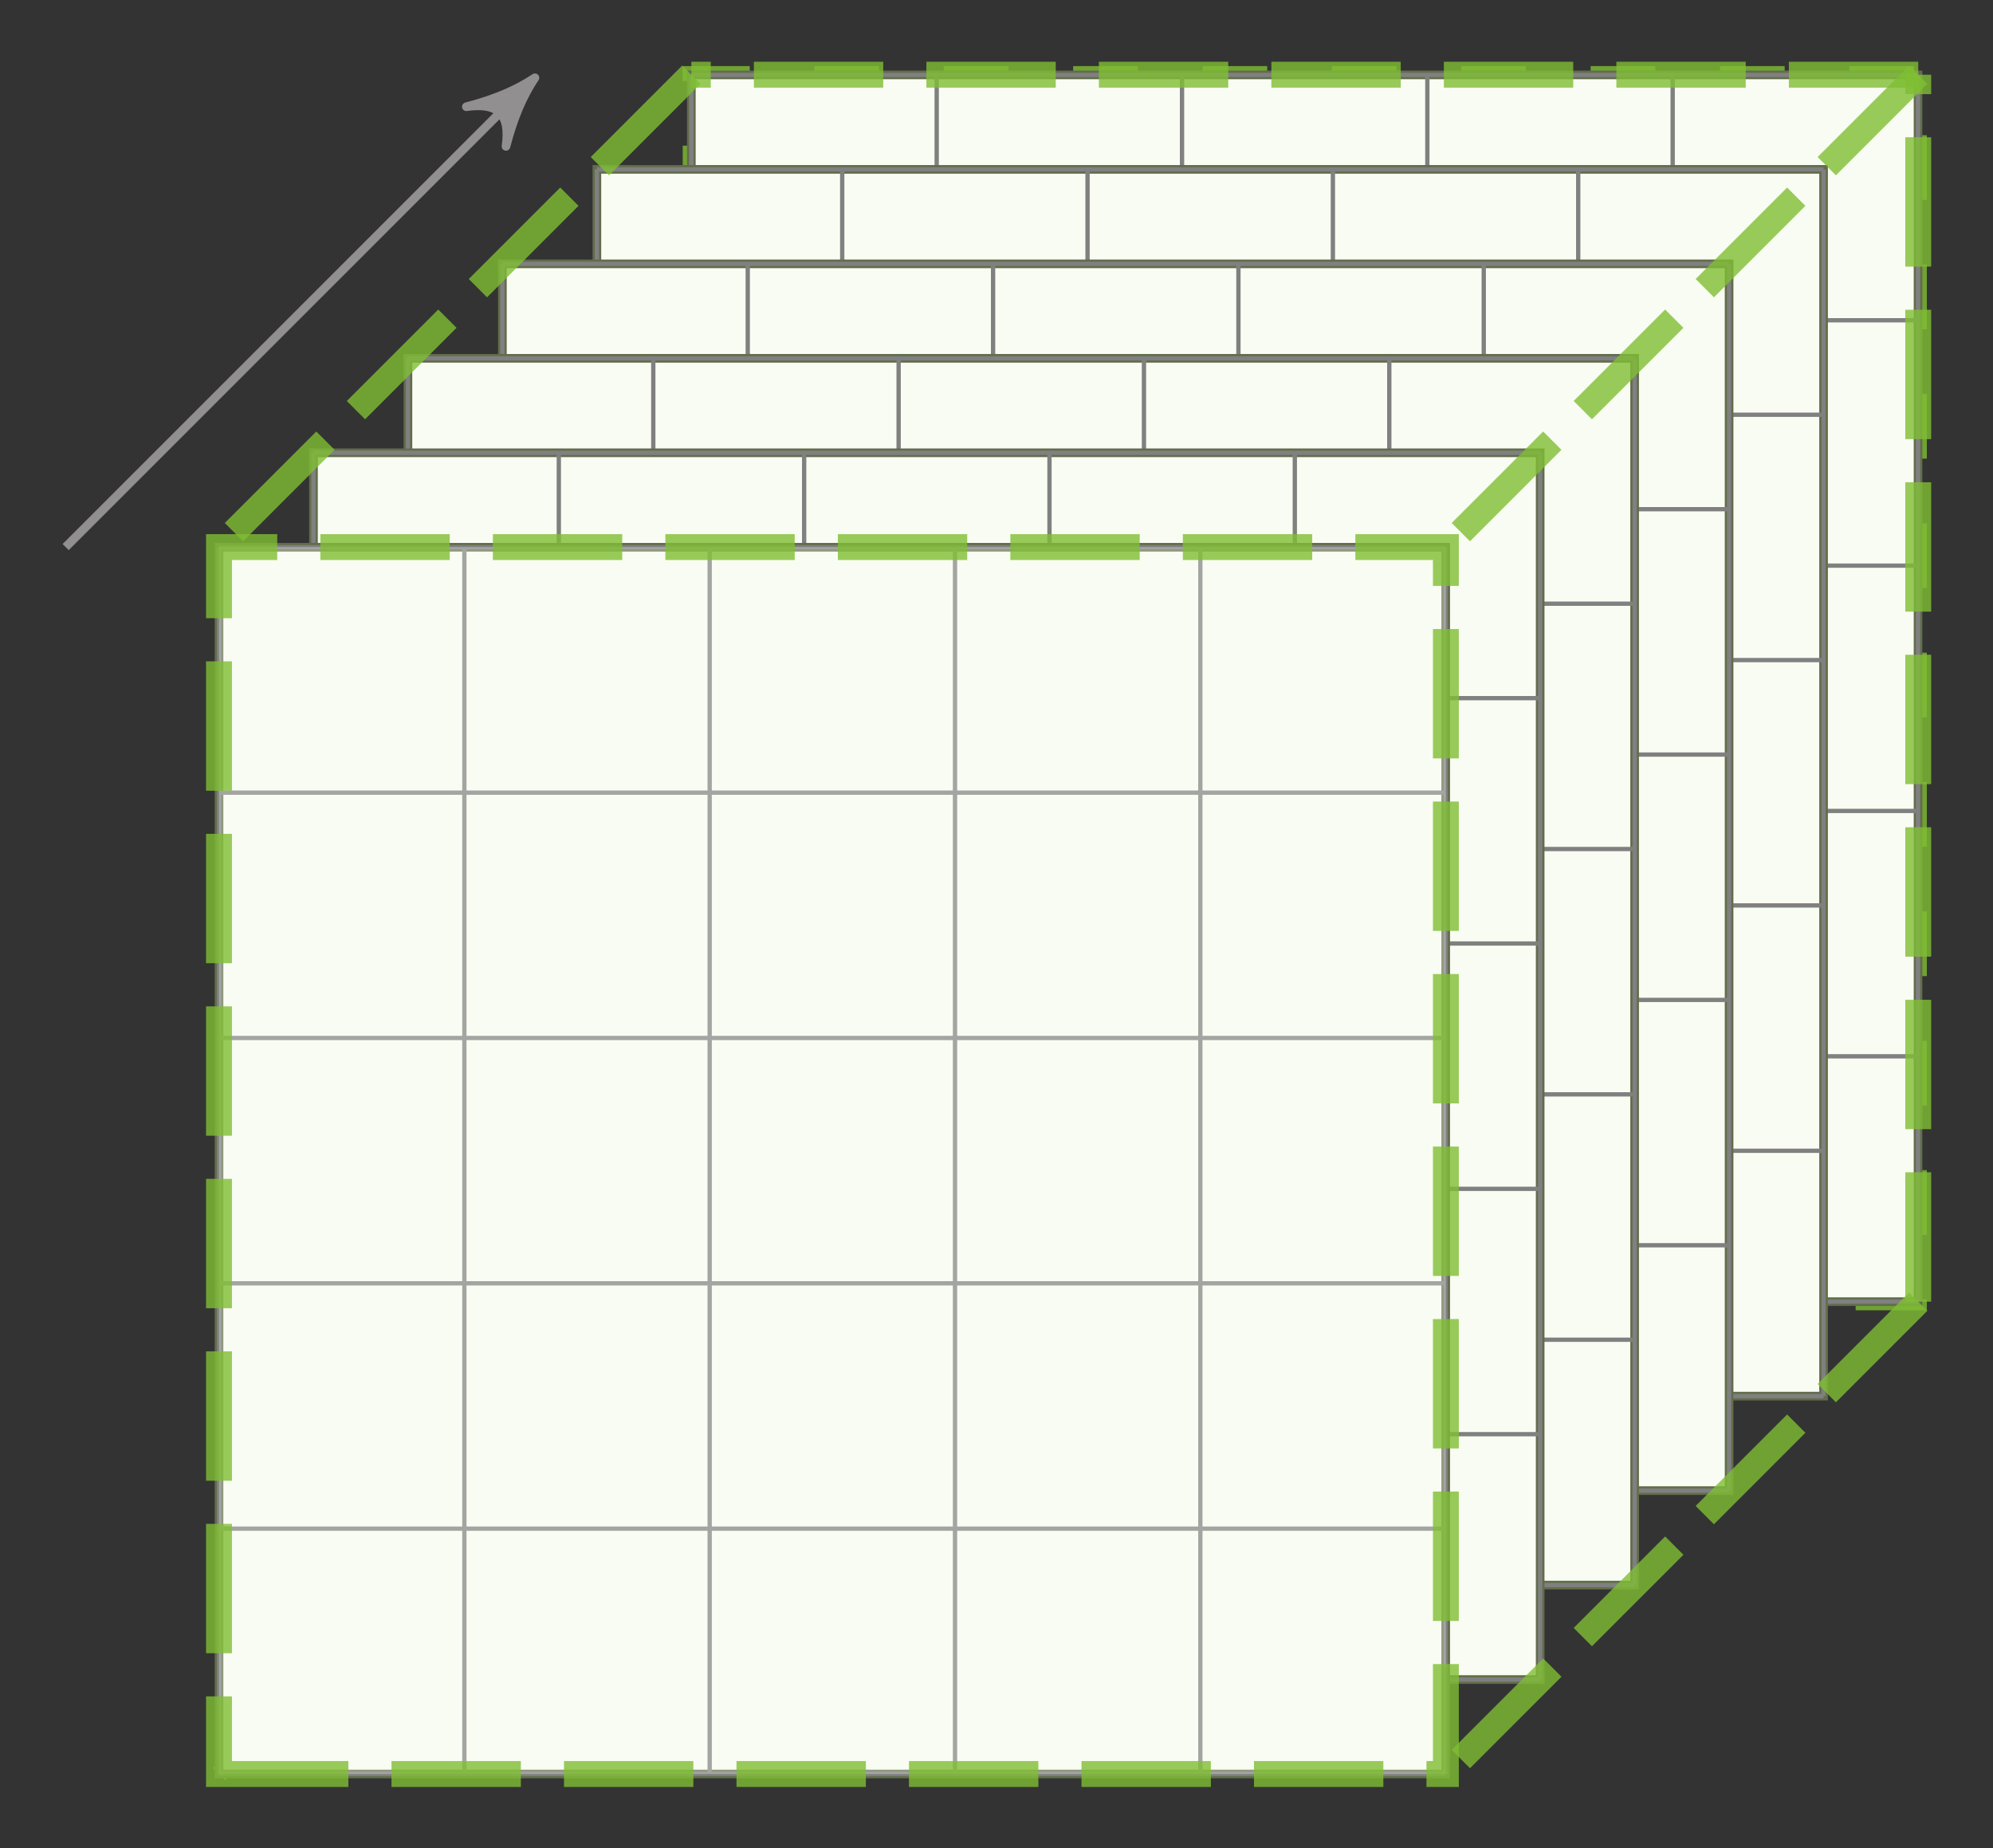 <?xml version="1.0" encoding="UTF-8" standalone="no"?>
<!-- Created with Inkscape (http://www.inkscape.org/) -->

<svg
   version="1.1"
   id="svg2"
   width="122.764"
   height="113.845"
   viewBox="0 0 122.764 113.845"
   xmlns="http://www.w3.org/2000/svg"
   xmlns:svg="http://www.w3.org/2000/svg">
  <rect x="0" y="0" width="122.764" height="113.845" fill="#333333" stroke="none"/>
  <defs
     id="defs6" />
  <g
     id="g8"
     transform="matrix(1.333,0,0,-1.333,0,113.845)">
    <g
       id="g10"
       transform="translate(31.947,25.259)">
      <g
         id="g12">
        <g
           id="g14">
          <g
             id="g16" />
          <g
             id="g18" />
          <g
             id="g20" />
          <g
             id="g22" />
          <g
             id="g24" />
          <g
             id="g26" />
          <g
             id="g28" />
          <g
             id="g30" />
          <g
             id="g32">
            <path
               d="M 0,0 H 56.694 V 56.694 H 0 Z"
               style="fill:#f9fcf2;fill-opacity:0.3;fill-rule:nonzero;stroke:#80be34;stroke-width:0.797;stroke-linecap:butt;stroke-linejoin:miter;stroke-miterlimit:10;stroke-dasharray:2.989, 2.989;stroke-dashoffset:0;stroke-opacity:0.8"
               id="path34" />
          </g>
          <g
             id="g36">
            <path
               d="M 0,0 -21.827,-21.827"
               style="fill:#f9fcf2;fill-opacity:0.3;fill-rule:nonzero;stroke:#80be34;stroke-width:0.797;stroke-linecap:butt;stroke-linejoin:miter;stroke-miterlimit:10;stroke-dasharray:2.989, 2.989;stroke-dashoffset:0;stroke-opacity:0.8"
               id="path38" />
          </g>
          <g
             id="g40">
            <g
               id="g42">
              <path
                 d="M 0,0 V 56.685 H 56.685 V 0 Z"
                 style="fill:#f9fcf2;fill-opacity:1;fill-rule:nonzero;stroke:#616d4b;stroke-width:0.399;stroke-linecap:butt;stroke-linejoin:miter;stroke-miterlimit:10;stroke-dasharray:none;stroke-opacity:1"
                 id="path44" />
            </g>
            <g
               id="g46">
              <path
                 d="M 0,0 H 56.685 M 0,11.337 H 56.685 M 0,22.674 H 56.685 M 0,34.01 H 56.685 M 0,45.347 H 56.685 M 0,56.684 H 56.685 M 0,0 V 56.685 M 11.337,0 V 56.685 M 22.674,0 V 56.685 M 34.01,0 V 56.685 M 45.347,0 V 56.685 M 56.684,0 v 56.685"
                 style="fill:none;stroke:#808080;stroke-width:0.199;stroke-linecap:butt;stroke-linejoin:miter;stroke-miterlimit:10;stroke-dasharray:none;stroke-opacity:1"
                 id="path48" />
            </g>
          </g>
          <g
             id="g50">
            <g
               id="g52">
              <path
                 d="M -4.365,-4.365 V 52.32 H 52.32 V -4.365 Z"
                 style="fill:#f9fcf2;fill-opacity:1;fill-rule:nonzero;stroke:#616d4b;stroke-width:0.399;stroke-linecap:butt;stroke-linejoin:miter;stroke-miterlimit:10;stroke-dasharray:none;stroke-opacity:1"
                 id="path54" />
            </g>
            <g
               id="g56">
              <path
                 d="M -4.365,-4.365 H 52.32 M -4.365,6.972 H 52.32 M -4.365,18.308 H 52.32 M -4.365,29.645 H 52.32 M -4.365,40.982 H 52.32 M -4.365,52.319 H 52.32 M -4.365,-4.365 V 52.32 M 6.972,-4.365 V 52.32 M 18.308,-4.365 V 52.32 M 29.645,-4.365 V 52.32 M 40.982,-4.365 V 52.32 M 52.319,-4.365 v 56.685"
                 style="fill:none;stroke:#808080;stroke-width:0.199;stroke-linecap:butt;stroke-linejoin:miter;stroke-miterlimit:10;stroke-dasharray:none;stroke-opacity:1"
                 id="path58" />
            </g>
          </g>
          <g
             id="g60">
            <g
               id="g62">
              <path
                 d="M -8.731,-8.731 V 47.954 H 47.954 V -8.731 Z"
                 style="fill:#f9fcf2;fill-opacity:1;fill-rule:nonzero;stroke:#616d4b;stroke-width:0.399;stroke-linecap:butt;stroke-linejoin:miter;stroke-miterlimit:10;stroke-dasharray:none;stroke-opacity:1"
                 id="path64" />
            </g>
            <g
               id="g66">
              <path
                 d="M -8.731,-8.731 H 47.954 M -8.731,2.606 H 47.954 M -8.731,13.943 H 47.954 M -8.731,25.28 H 47.954 M -8.731,36.617 H 47.954 M -8.731,47.953 H 47.954 M -8.731,-8.731 V 47.954 M 2.606,-8.731 V 47.954 M 13.943,-8.731 V 47.954 M 25.28,-8.731 V 47.954 M 36.617,-8.731 V 47.954 M 47.953,-8.731 v 56.685"
                 style="fill:none;stroke:#808080;stroke-width:0.199;stroke-linecap:butt;stroke-linejoin:miter;stroke-miterlimit:10;stroke-dasharray:none;stroke-opacity:1"
                 id="path68" />
            </g>
          </g>
          <g
             id="g70">
            <g
               id="g72">
              <path
                 d="M -13.096,-13.096 V 43.589 H 43.589 V -13.096 Z"
                 style="fill:#f9fcf2;fill-opacity:1;fill-rule:nonzero;stroke:#616d4b;stroke-width:0.399;stroke-linecap:butt;stroke-linejoin:miter;stroke-miterlimit:10;stroke-dasharray:none;stroke-opacity:1"
                 id="path74" />
            </g>
            <g
               id="g76">
              <path
                 d="M -13.096,-13.096 H 43.589 M -13.096,-1.759 H 43.589 M -13.096,9.578 H 43.589 M -13.096,20.915 H 43.589 M -13.096,32.251 H 43.589 M -13.096,43.588 H 43.589 M -13.096,-13.096 V 43.589 M -1.759,-13.096 V 43.589 M 9.578,-13.096 V 43.589 M 20.915,-13.096 v 56.685 m 11.337,-56.685 v 56.685 m 11.337,-56.685 v 56.685"
                 style="fill:none;stroke:#808080;stroke-width:0.199;stroke-linecap:butt;stroke-linejoin:miter;stroke-miterlimit:10;stroke-dasharray:none;stroke-opacity:1"
                 id="path78" />
            </g>
          </g>
          <g
             id="g80">
            <g
               id="g82">
              <path
                 d="M -17.461,-17.461 V 39.224 H 39.224 V -17.461 Z"
                 style="fill:#f9fcf2;fill-opacity:1;fill-rule:nonzero;stroke:#616d4b;stroke-width:0.399;stroke-linecap:butt;stroke-linejoin:miter;stroke-miterlimit:10;stroke-dasharray:none;stroke-opacity:1"
                 id="path84" />
            </g>
            <g
               id="g86">
              <path
                 d="M -17.461,-17.461 H 39.224 M -17.461,-6.124 H 39.224 M -17.461,5.213 H 39.224 M -17.461,16.549 H 39.224 M -17.461,27.886 H 39.224 M -17.461,39.223 H 39.224 M -17.461,-17.461 V 39.224 M -6.124,-17.461 V 39.224 M 5.213,-17.461 V 39.224 M 16.549,-17.461 V 39.224 M 27.886,-17.461 V 39.224 M 39.223,-17.461 v 56.685"
                 style="fill:none;stroke:#808080;stroke-width:0.199;stroke-linecap:butt;stroke-linejoin:miter;stroke-miterlimit:10;stroke-dasharray:none;stroke-opacity:1"
                 id="path88" />
            </g>
          </g>
          <g
             id="g90">
            <g
               id="g92">
              <path
                 d="M -21.826,-21.826 V 34.859 H 34.859 V -21.826 Z"
                 style="fill:#f9fcf2;fill-opacity:1;fill-rule:nonzero;stroke:#616d4b;stroke-width:0.399;stroke-linecap:butt;stroke-linejoin:miter;stroke-miterlimit:10;stroke-dasharray:none;stroke-opacity:1"
                 id="path94" />
            </g>
            <g
               id="g96">
              <path
                 d="m -21.826,-21.826 h 56.685 m -56.685,11.337 H 34.859 M -21.826,0.847 h 56.685 m -56.685,11.337 h 56.685 m -56.685,11.337 h 56.685 m -56.685,11.337 h 56.685 m -56.685,-56.684 v 56.685 m 11.337,-56.685 V 34.859 M 0.847,-21.826 v 56.685 m 11.337,-56.685 v 56.685 m 11.337,-56.685 v 56.685 m 11.337,-56.685 v 56.685"
                 style="fill:none;stroke:#808080;stroke-width:0.199;stroke-linecap:butt;stroke-linejoin:miter;stroke-miterlimit:10;stroke-dasharray:none;stroke-opacity:1"
                 id="path98" />
            </g>
          </g>
          <g
             id="g100">
            <path
               d="m -21.827,-21.827 h 56.694 v 56.694 h -56.694 z"
               style="fill:#f9fcf2;fill-opacity:0.3;fill-rule:nonzero;stroke:#80be34;stroke-width:1.196;stroke-linecap:butt;stroke-linejoin:miter;stroke-miterlimit:10;stroke-dasharray:5.978, 1.993;stroke-dashoffset:0;stroke-opacity:0.8"
               id="path102" />
          </g>
          <g
             id="g104">
            <path
               d="M 0,56.694 -21.827,34.867"
               style="fill:#f9fcf2;fill-opacity:0.3;fill-rule:nonzero;stroke:#80be34;stroke-width:1.196;stroke-linecap:butt;stroke-linejoin:miter;stroke-miterlimit:10;stroke-dasharray:5.978, 1.993;stroke-dashoffset:0;stroke-opacity:0.8"
               id="path106" />
          </g>
          <g
             id="g108">
            <path
               d="M 56.694,0 34.867,-21.827"
               style="fill:#f9fcf2;fill-opacity:0.3;fill-rule:nonzero;stroke:#80be34;stroke-width:1.196;stroke-linecap:butt;stroke-linejoin:miter;stroke-miterlimit:10;stroke-dasharray:5.978, 1.993;stroke-dashoffset:0;stroke-opacity:0.8"
               id="path110" />
          </g>
          <g
             id="g112">
            <path
               d="M 56.694,56.694 34.867,34.867"
               style="fill:#f9fcf2;fill-opacity:0.3;fill-rule:nonzero;stroke:#80be34;stroke-width:1.196;stroke-linecap:butt;stroke-linejoin:miter;stroke-miterlimit:10;stroke-dasharray:5.978, 1.993;stroke-dashoffset:0;stroke-opacity:0.8"
               id="path114" />
          </g>
          <g
             id="g116">
            <path
               d="M 56.694,0 V 56.694"
               style="fill:#f9fcf2;fill-opacity:0.3;fill-rule:nonzero;stroke:#80be34;stroke-width:1.196;stroke-linecap:butt;stroke-linejoin:miter;stroke-miterlimit:10;stroke-dasharray:5.978, 1.993;stroke-dashoffset:0;stroke-opacity:0.8"
               id="path118" />
          </g>
          <g
             id="g120">
            <path
               d="M 56.694,56.694 H 0"
               style="fill:#f9fcf2;fill-opacity:0.3;fill-rule:nonzero;stroke:#80be34;stroke-width:1.196;stroke-linecap:butt;stroke-linejoin:miter;stroke-miterlimit:10;stroke-dasharray:5.978, 1.993;stroke-dashoffset:0;stroke-opacity:0.8"
               id="path122" />
          </g>
          <g
             id="g124">
            <path
               d="M -28.913,34.867 -7.791,55.989"
               style="fill:none;stroke:#918f90;stroke-width:0.399;stroke-linecap:butt;stroke-linejoin:miter;stroke-miterlimit:10;stroke-dasharray:none;stroke-opacity:1"
               id="path126" />
            <g
               id="g128">
              <g
                 id="g130"
                 transform="matrix(0.707,0.707,-0.707,0.707,-7.791,55.989)">
                <g
                   id="g132">
                  <path
                     d="m 0.797,0 c -0.996,0.199 -1.993,0.598 -3.188,1.295 1.196,-0.897 1.196,-1.694 0,-2.59 C -1.196,-0.598 -0.199,-0.199 0.797,0 Z"
                     style="fill:#918f90;fill-opacity:1;fill-rule:nonzero;stroke:#918f90;stroke-width:0.399;stroke-linecap:butt;stroke-linejoin:round;stroke-miterlimit:10;stroke-dasharray:none;stroke-opacity:1"
                     id="path134" />
                </g>
              </g>
            </g>
          </g>
        </g>
      </g>
    </g>
  </g>
</svg>
